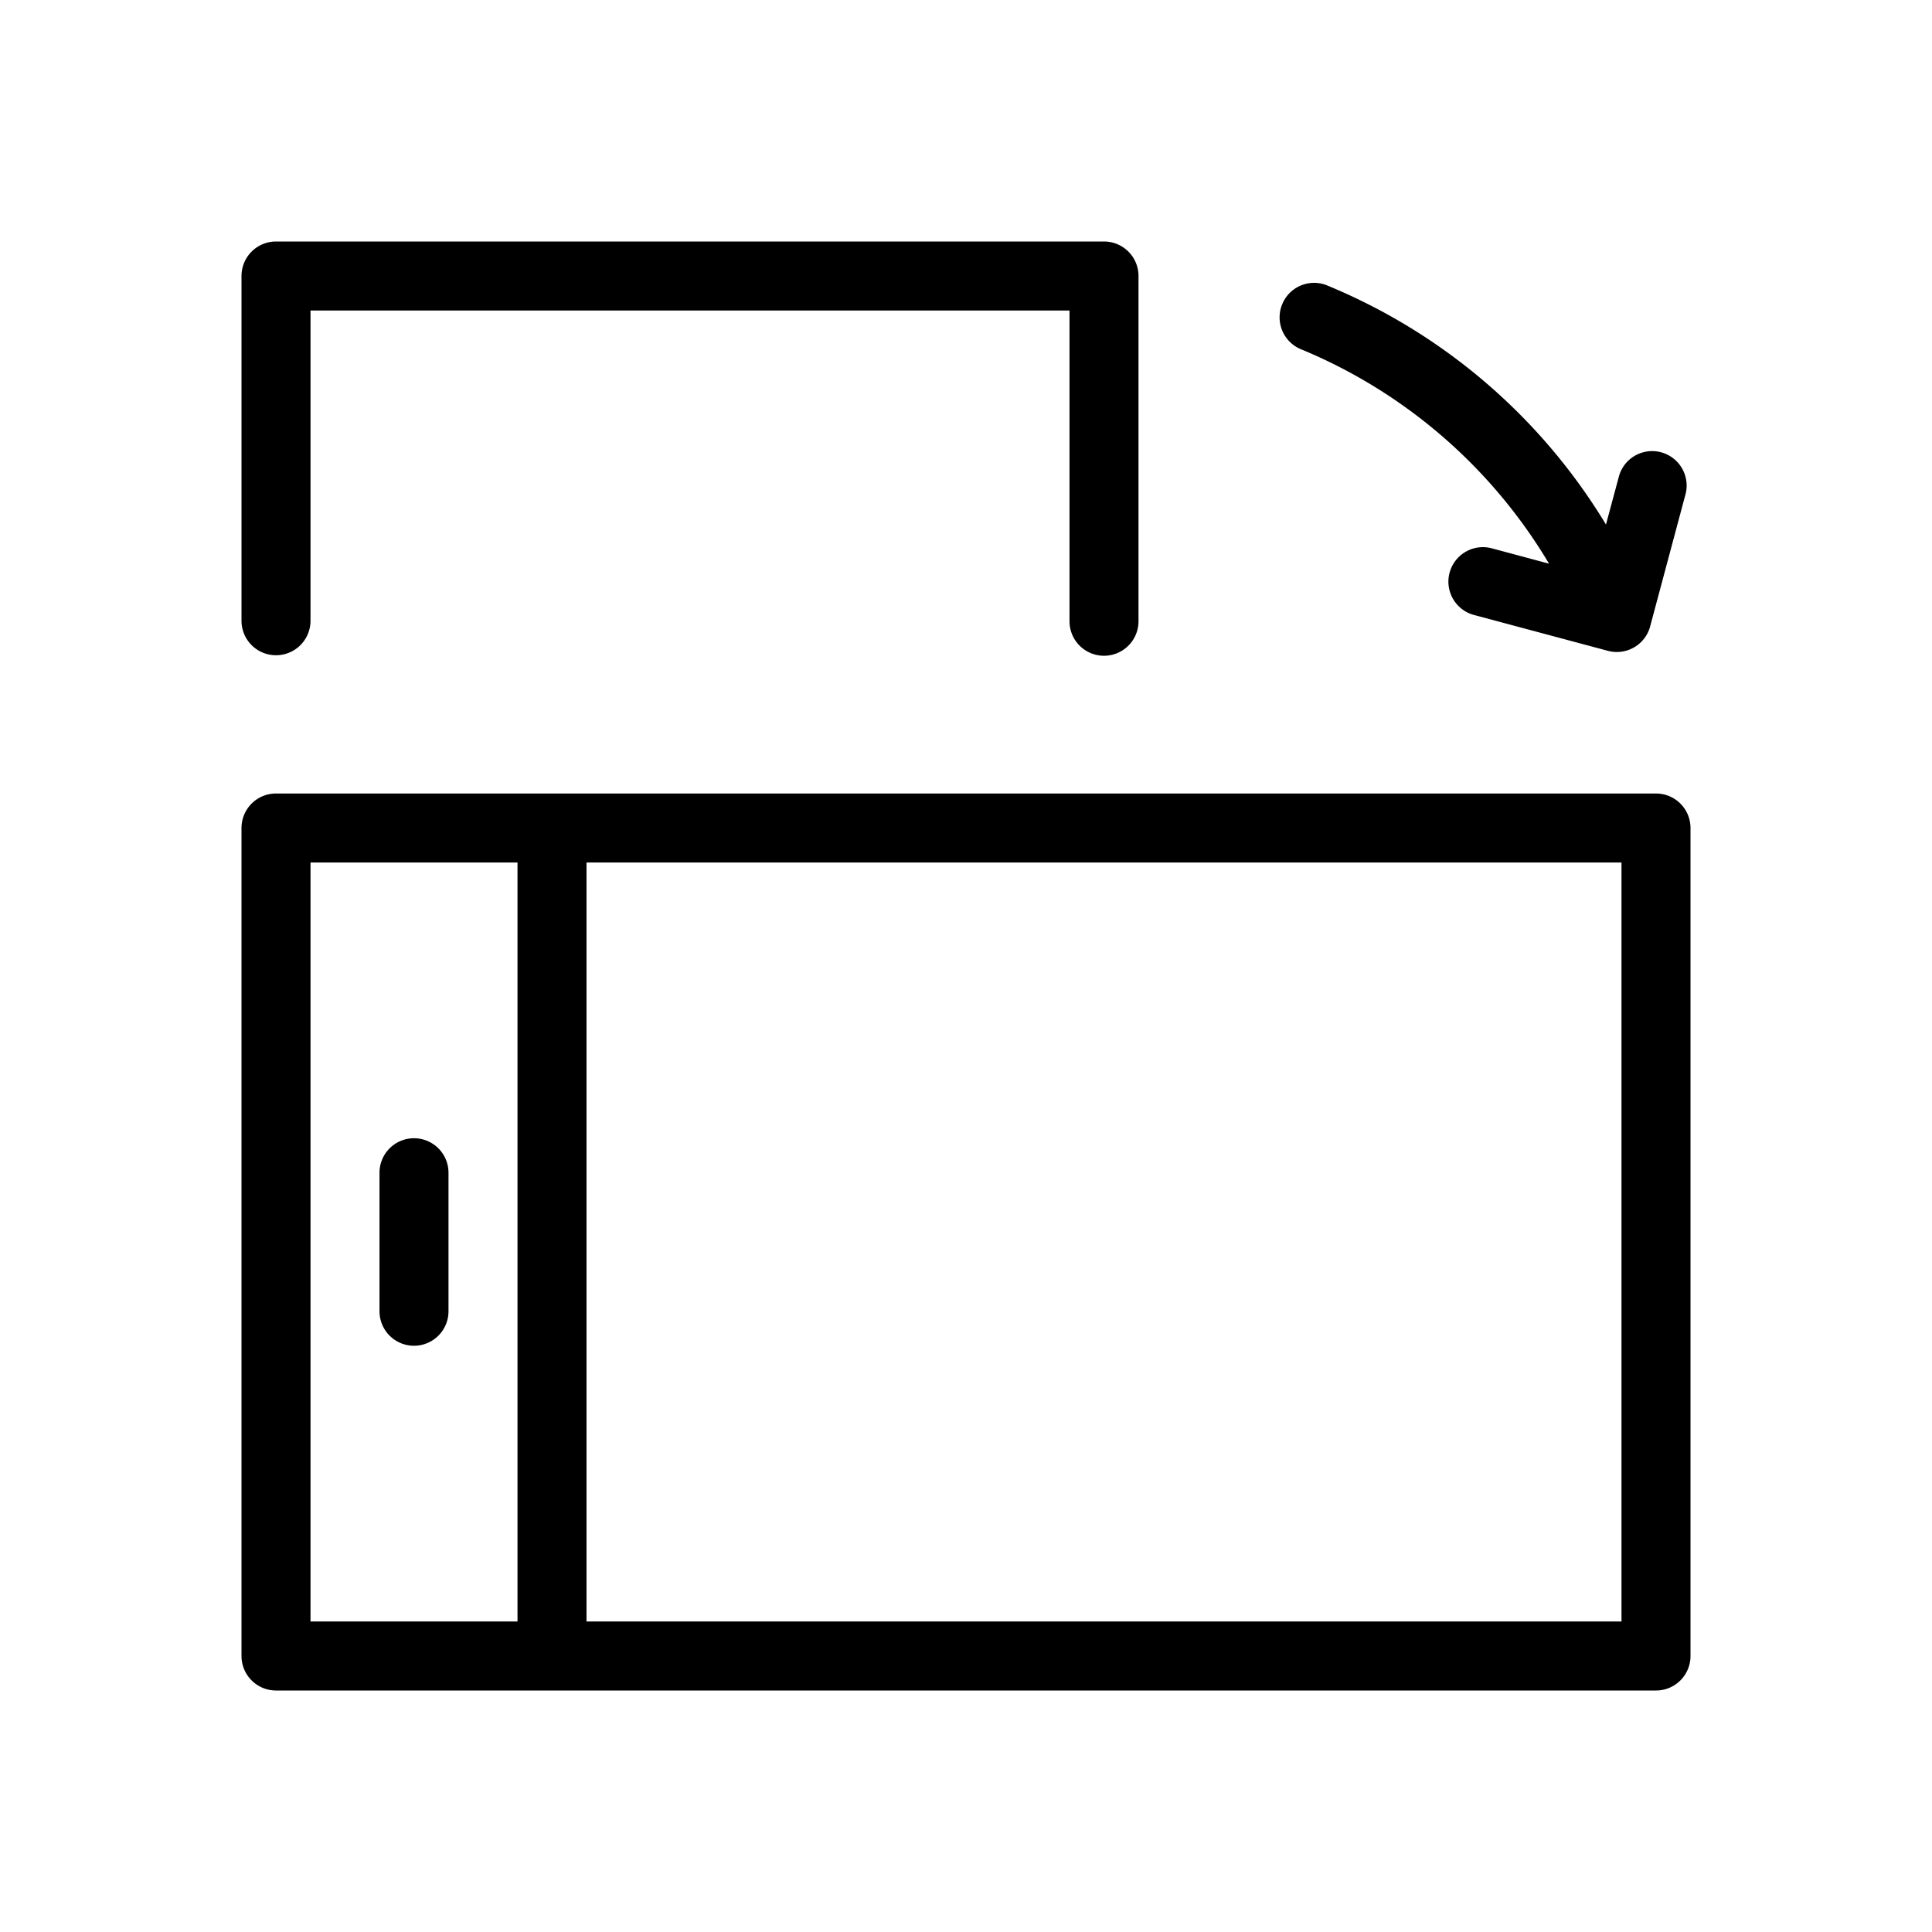 <?xml version="1.0" standalone="no"?><!DOCTYPE svg PUBLIC "-//W3C//DTD SVG 1.1//EN" "http://www.w3.org/Graphics/SVG/1.1/DTD/svg11.dtd"><svg class="icon" width="200px" height="200.00px" viewBox="0 0 1024 1024" version="1.1" xmlns="http://www.w3.org/2000/svg"><path d="M274.286 457.143h-109.714v402.286h109.714v-402.286z m36.571 0v402.286h548.571v-402.286h-548.571z m-164.571-36.571h731.429a18.286 18.286 0 0 1 18.286 18.286v438.857a18.286 18.286 0 0 1-18.286 18.286H146.286a18.286 18.286 0 0 1-18.286-18.286V438.857a18.286 18.286 0 0 1 18.286-18.286z m18.286-256V329.143a18.286 18.286 0 0 1-36.571 0V146.286a18.286 18.286 0 0 1 18.286-18.286h438.857a18.286 18.286 0 0 1 18.286 18.286v182.857a18.286 18.286 0 1 1-36.571 0V164.571h-402.286z m656.421 134.144a275.456 275.456 0 0 0-130.853-113.371 18.286 18.286 0 1 1 14.007-33.755 311.296 311.296 0 0 1 147.054 126.427l7.022-26.112a18.286 18.286 0 0 1 35.291 9.472l-18.907 70.656a18.286 18.286 0 0 1-22.418 12.91l-70.619-18.907a18.286 18.286 0 1 1 9.435-35.328l29.989 8.046zM201.143 621.714a18.286 18.286 0 1 1 36.571 0v73.143a18.286 18.286 0 1 1-36.571 0v-73.143z" /></svg>
